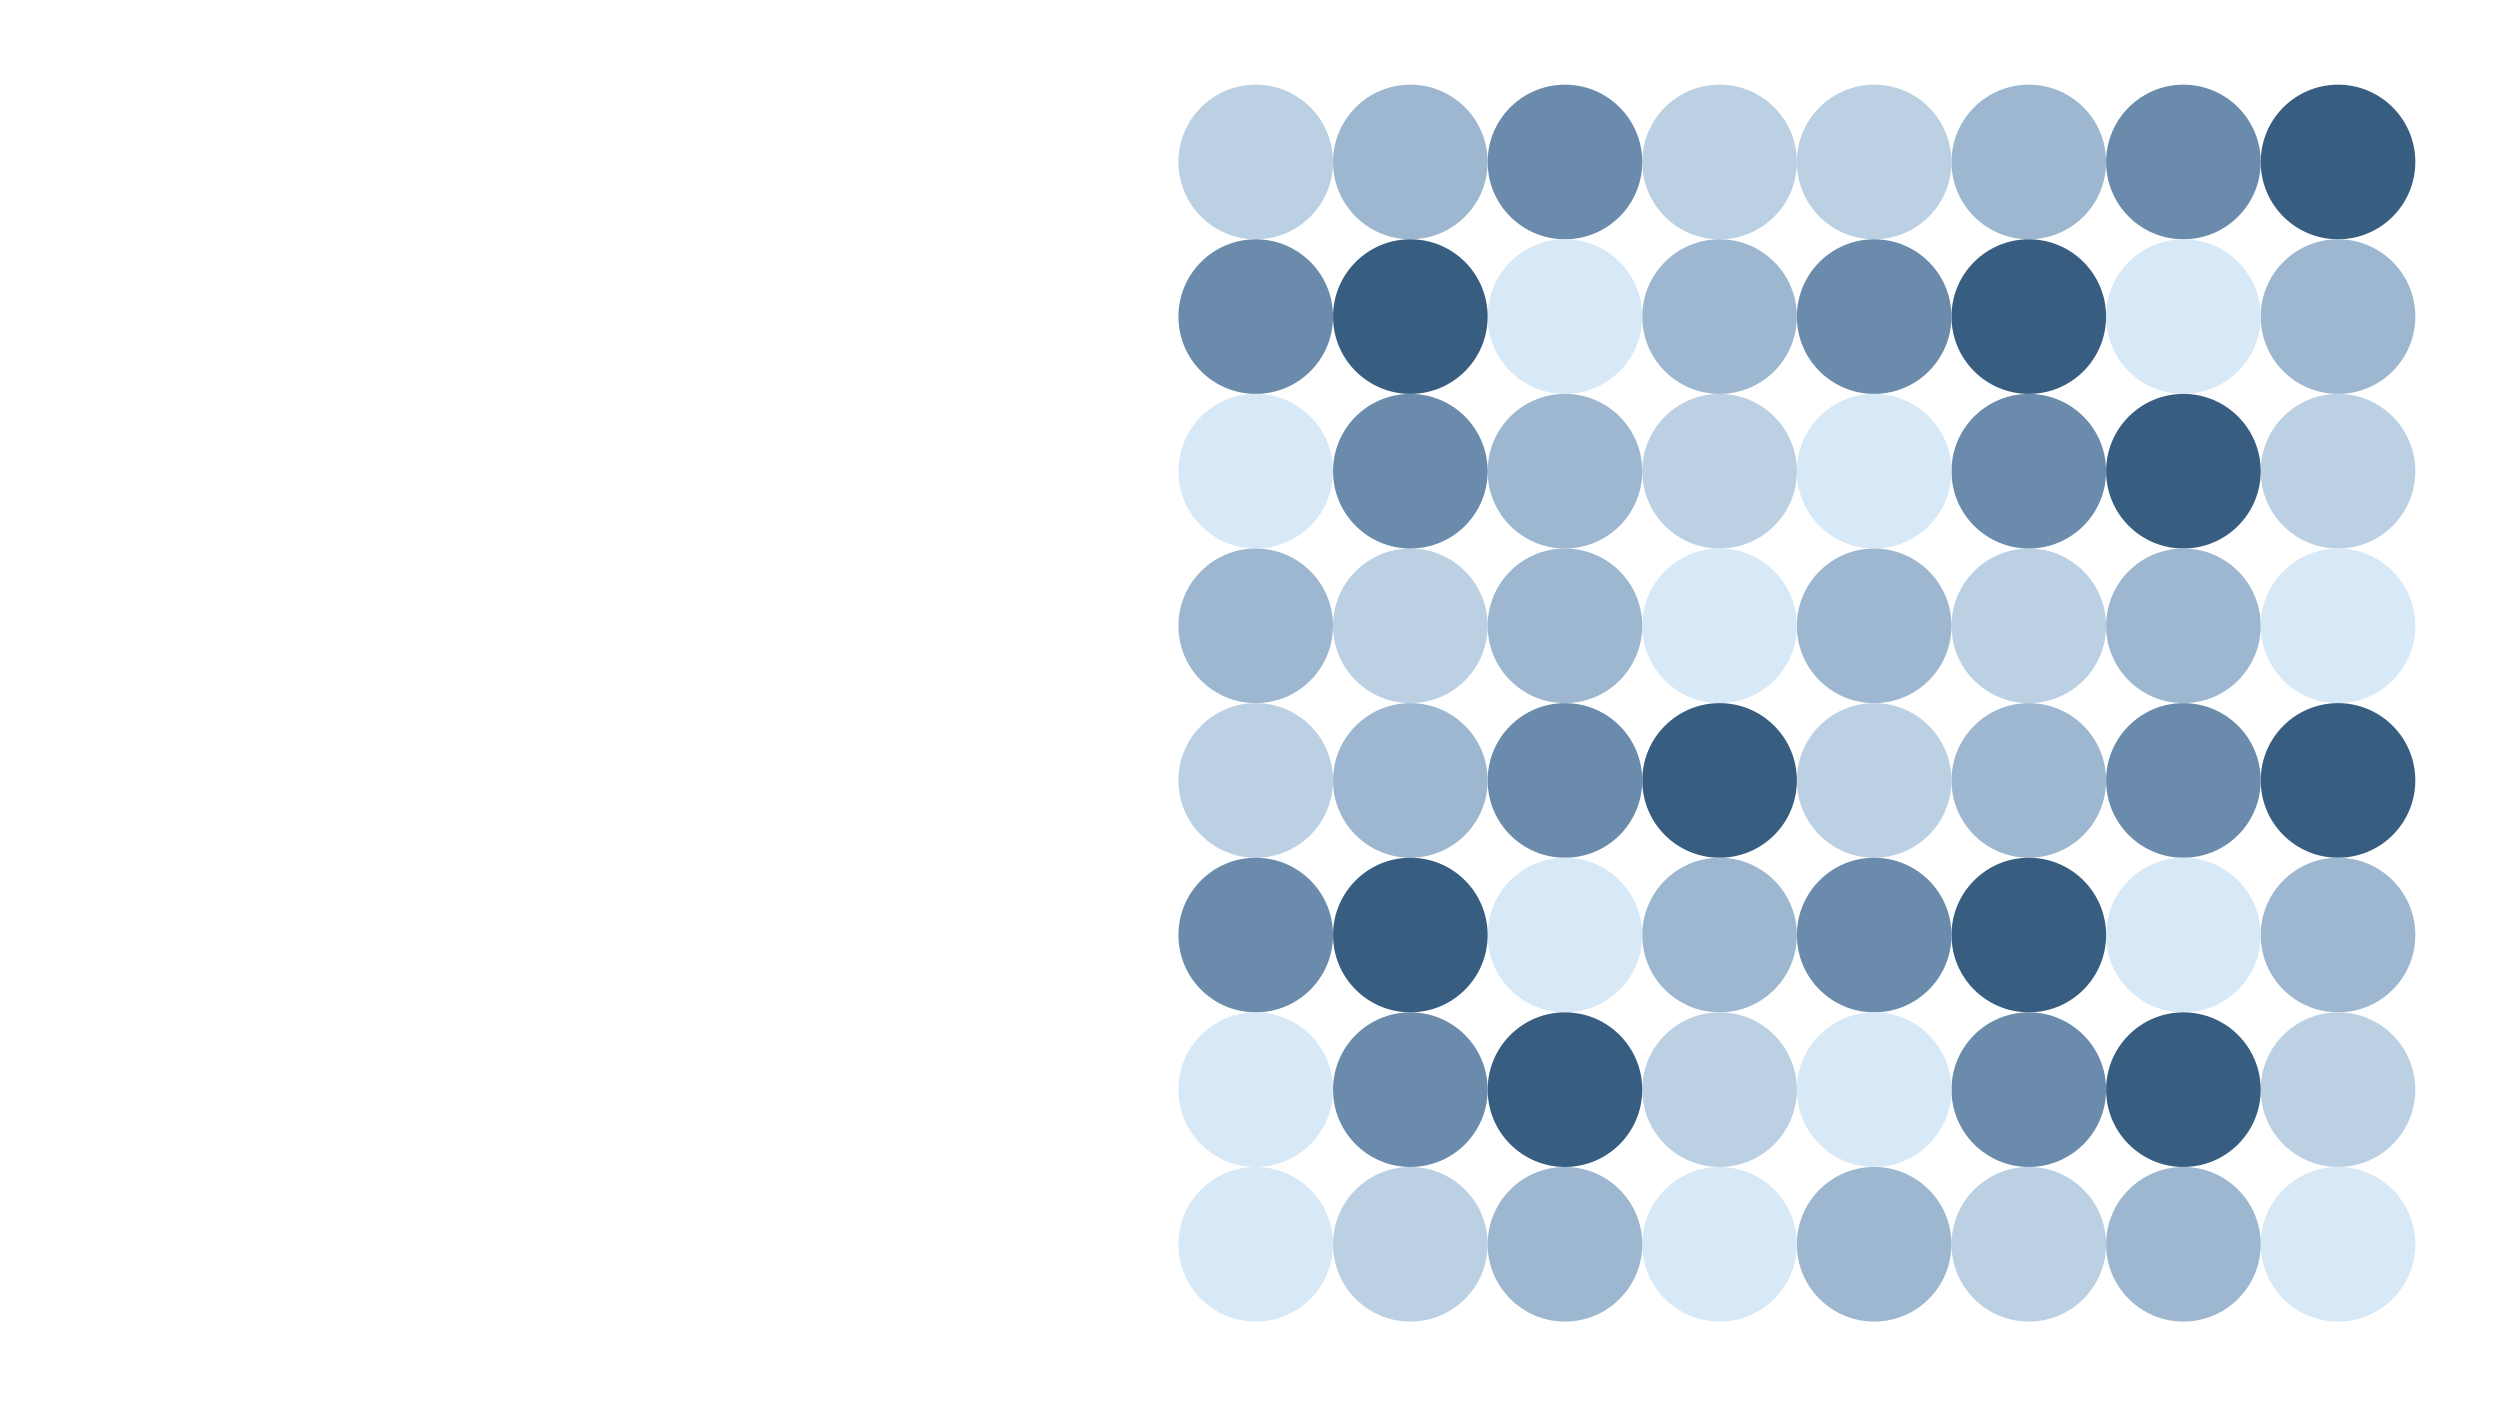 <svg id="ekIJ3oFHwmA1" xmlns="http://www.w3.org/2000/svg" xmlns:xlink="http://www.w3.org/1999/xlink" viewBox="0 0 3840 2160" shape-rendering="geometricPrecision" text-rendering="geometricPrecision"><style><![CDATA[#ekIJ3oFHwmA3_to {animation: ekIJ3oFHwmA3_to__to 10000ms linear infinite alternate forwards}@keyframes ekIJ3oFHwmA3_to__to { 0% {transform: translate(3591.2px,486.29px)} 7% {transform: translate(3591.2px,486.29px)} 16% {transform: translate(1691.32px,486.29px)} 30% {transform: translate(1691.32px,486.289px)} 44% {transform: translate(3591.2px,486.287px)} 90% {transform: translate(1691.32px,486.28px)} 100% {transform: translate(2403.78px,486.28px)}} #ekIJ3oFHwmA7_to {animation: ekIJ3oFHwmA7_to__to 10000ms linear infinite alternate forwards}@keyframes ekIJ3oFHwmA7_to__to { 0% {transform: translate(3353.71px,723.77px)} 30% {transform: translate(3353.71px,723.77px)} 40% {transform: translate(2403.78px,723.77px)} 100% {transform: translate(2403.78px,723.77px)}} #ekIJ3oFHwmA9_to {animation: ekIJ3oFHwmA9_to__to 10000ms linear infinite alternate forwards}@keyframes ekIJ3oFHwmA9_to__to { 0% {transform: translate(3116.23px,961.26px)} 70% {transform: translate(3116.23px,961.26px)} 80% {transform: translate(1691.32px,961.26px)} 90% {transform: translate(1691.32px,961.26px)} 100% {transform: translate(3116.24px,961.26px)}} #ekIJ3oFHwmA14_to {animation: ekIJ3oFHwmA14_to__to 10000ms linear infinite alternate forwards}@keyframes ekIJ3oFHwmA14_to__to { 0% {transform: translate(2878.74px,248.8px)} 20% {transform: translate(2878.74px,248.8px)} 30% {transform: translate(2878.74px,1198.74px)} 100% {transform: translate(2878.74px,1198.74px)}} #ekIJ3oFHwmA22_to {animation: ekIJ3oFHwmA22_to__to 10000ms linear infinite alternate forwards}@keyframes ekIJ3oFHwmA22_to__to { 0% {transform: translate(2403.78px,486.29px)} 80% {transform: translate(2403.78px,486.29px)} 90% {transform: translate(3591.2px,486.29px)} 100% {transform: translate(3591.2px,486.29px)}} #ekIJ3oFHwmA23_to {animation: ekIJ3oFHwmA23_to__to 10000ms linear infinite alternate forwards}@keyframes ekIJ3oFHwmA23_to__to { 0% {transform: translate(2403.77px,723.77px)} 10% {transform: translate(2403.77px,723.77px)} 20% {transform: translate(1691.32px,723.77px)} 66% {transform: translate(1691.32px,723.763px)} 80% {transform: translate(3353.71px,723.763px)} 100% {transform: translate(3353.71px,723.763px)}} #ekIJ3oFHwmA30_to {animation: ekIJ3oFHwmA30_to__to 10000ms linear infinite alternate forwards}@keyframes ekIJ3oFHwmA30_to__to { 0% {transform: translate(1928.8px,248.8px)} 60% {transform: translate(1928.8px,248.8px)} 70% {transform: translate(2878.709px,248.8px)} 90% {transform: translate(2878.709px,248.8px)} 100% {transform: translate(2878.709px,1436.24px)}} #ekIJ3oFHwmA34_to {animation: ekIJ3oFHwmA34_to__to 10000ms linear infinite alternate forwards}@keyframes ekIJ3oFHwmA34_to__to { 0% {transform: translate(3591.2px,1198.74px)} 40% {transform: translate(3591.2px,1198.74px)} 50% {transform: translate(3353.72px,1198.74px)} 60% {transform: translate(3353.72px,1198.74px)} 100% {transform: translate(3353.72px,1198.74px)}} #ekIJ3oFHwmA36_to {animation: ekIJ3oFHwmA36_to__to 10000ms linear infinite alternate forwards}@keyframes ekIJ3oFHwmA36_to__to { 0% {transform: translate(3591.2px,1673.71px)} 60% {transform: translate(3591.2px,1673.71px)} 70% {transform: translate(1928.776px,1673.71px)} 100% {transform: translate(1928.776px,1673.71px)}} #ekIJ3oFHwmA37_to {animation: ekIJ3oFHwmA37_to__to 10000ms linear infinite alternate forwards}@keyframes ekIJ3oFHwmA37_to__to { 0% {transform: translate(3353.71px,1198.74px)} 30% {transform: translate(1453.84px,1198.74px)} 50% {transform: translate(1453.84px,1198.74px)} 60% {transform: translate(3591.2px,1198.74px)} 100% {transform: translate(3591.2px,1198.74px)}} #ekIJ3oFHwmA40_to {animation: ekIJ3oFHwmA40_to__to 10000ms linear infinite alternate forwards}@keyframes ekIJ3oFHwmA40_to__to { 0% {transform: translate(3116.23px,1198.74px)} 30% {transform: translate(3116.23px,1198.74px)} 40% {transform: translate(3116.23px,1673.72px)} 100% {transform: translate(3116.23px,1673.72px)}} #ekIJ3oFHwmA42_to {animation: ekIJ3oFHwmA42_to__to 10000ms linear infinite alternate forwards}@keyframes ekIJ3oFHwmA42_to__to { 0% {transform: translate(3116.23px,1673.71px)} 10% {transform: translate(1691.32px,1673.71px)} 40% {transform: translate(1691.32px,1673.71px)} 50% {transform: translate(1691.32px,1198.75px)} 60% {transform: translate(3116.24px,1198.75px)} 100% {transform: translate(3116.24px,1198.75px)}} #ekIJ3oFHwmA46_to {animation: ekIJ3oFHwmA46_to__to 10000ms linear infinite alternate forwards}@keyframes ekIJ3oFHwmA46_to__to { 0% {transform: translate(2878.74px,1198.74px)} 15% {transform: translate(1691.32px,1198.74px)} 25% {transform: translate(1691.32px,1198.74px)} 30% {transform: translate(3353.72px,1198.74px)} 70% {transform: translate(3353.72px,1673.72px)} 90% {transform: translate(3591.2px,1673.72px)} 100% {transform: translate(3591.2px,1673.72px)}} #ekIJ3oFHwmA47_to {animation: ekIJ3oFHwmA47_to__to 10000ms linear infinite alternate forwards}@keyframes ekIJ3oFHwmA47_to__to { 0% {transform: translate(2878.75px,1436.23px)} 40% {transform: translate(2878.75px,1436.23px)} 80% {transform: translate(2878.74px,1436.23px)} 90% {transform: translate(2878.74px,248.81px)} 100% {transform: translate(2878.74px,248.81px)}} #ekIJ3oFHwmA64_to {animation: ekIJ3oFHwmA64_to__to 10000ms linear infinite alternate forwards}@keyframes ekIJ3oFHwmA64_to__to { 0% {transform: translate(1928.8px,1673.71px)} 50% {transform: translate(1928.8px,1673.71px)} 60% {transform: translate(3591.2px,1673.71px)} 70% {transform: translate(3591.2px,1673.71px)} 80% {transform: translate(3591.2px,248.81px)} 90% {transform: translate(1928.81px,248.81px)} 100% {transform: translate(1928.81px,248.81px)}}]]></style><circle id="ekIJ3oFHwmA2" r="118.74" transform="matrix(1 0 0 1 3591.2 248.8)" fill="rgb(55,93,129)" stroke="none" stroke-width="1"/><g id="ekIJ3oFHwmA3_to" transform="translate(3591.2,486.29)"><circle id="ekIJ3oFHwmA3" r="118.74" transform="translate(0,-0)" fill="rgb(156,183,207)" stroke="none" stroke-width="1"/></g><circle id="ekIJ3oFHwmA4" r="118.74" transform="matrix(1 0 0 1 3591.2 723.77)" fill="rgb(187,208,227)" stroke="none" stroke-width="1"/><circle id="ekIJ3oFHwmA5" r="118.74" transform="matrix(1 0 0 1 3353.71 248.8)" fill="rgb(106,139,171)" stroke="none" stroke-width="1"/><circle id="ekIJ3oFHwmA6" r="118.74" transform="matrix(1 0 0 1 3353.71 486.29)" fill="rgb(215,232,247)" stroke="none" stroke-width="1"/><g id="ekIJ3oFHwmA7_to" transform="translate(3353.71,723.77)"><circle id="ekIJ3oFHwmA7" r="118.74" transform="translate(0,-0)" fill="rgb(55,93,129)" stroke="none" stroke-width="1"/></g><circle id="ekIJ3oFHwmA8" r="118.74" transform="matrix(1 0 0 1 3116.23 248.8)" fill="rgb(156,183,207)" stroke="none" stroke-width="1"/><g id="ekIJ3oFHwmA9_to" transform="translate(3116.23,961.26)"><circle id="ekIJ3oFHwmA9" r="118.74" transform="translate(0,-0)" fill="rgb(187,208,227)" stroke="none" stroke-width="1"/></g><circle id="ekIJ3oFHwmA10" r="118.74" transform="matrix(1 0 0 1 3116.23 723.77)" fill="rgb(106,139,171)" stroke="none" stroke-width="1"/><circle id="ekIJ3oFHwmA11" r="118.74" transform="matrix(1 0 0 1 3591.2 961.26)" fill="rgb(215,232,247)" stroke="none" stroke-width="1"/><circle id="ekIJ3oFHwmA12" r="118.74" transform="matrix(1 0 0 1 3116.23 486.29)" fill="rgb(55,93,129)" stroke="none" stroke-width="1"/><circle id="ekIJ3oFHwmA13" r="118.74" transform="matrix(1 0 0 1 3353.71 961.26)" fill="rgb(156,183,207)" stroke="none" stroke-width="1"/><g id="ekIJ3oFHwmA14_to" transform="translate(2878.74,248.8)"><circle id="ekIJ3oFHwmA14" r="118.74" transform="translate(0,0)" fill="rgb(187,208,227)" stroke="none" stroke-width="1"/></g><circle id="ekIJ3oFHwmA15" r="118.74" transform="matrix(1 0 0 1 2878.74 486.29)" fill="rgb(106,139,171)" stroke="none" stroke-width="1"/><circle id="ekIJ3oFHwmA16" r="118.74" transform="matrix(1 0 0 1 2878.74 723.77)" fill="rgb(215,232,247)" stroke="none" stroke-width="1"/><ellipse id="ekIJ3oFHwmA17" rx="118.74" ry="118.74" transform="matrix(0.707 -0.707 0.707 0.707 2878.715 961.27)" fill="rgb(156,183,207)" stroke="none" stroke-width="1"/><circle id="ekIJ3oFHwmA18" r="118.74" transform="matrix(1 0 0 1 2641.26 248.8)" fill="rgb(187,208,227)" stroke="none" stroke-width="1"/><circle id="ekIJ3oFHwmA19" r="118.74" transform="matrix(1 0 0 1 2641.26 486.29)" fill="rgb(156,183,207)" stroke="none" stroke-width="1"/><circle id="ekIJ3oFHwmA20" r="118.74" transform="matrix(1 0 0 1 2641.26 723.77)" fill="rgb(187,208,227)" stroke="none" stroke-width="1"/><circle id="ekIJ3oFHwmA21" r="118.74" transform="matrix(1 0 0 1 2403.77 248.8)" fill="rgb(106,139,171)" stroke="none" stroke-width="1"/><g id="ekIJ3oFHwmA22_to" transform="translate(2403.78,486.29)"><circle id="ekIJ3oFHwmA22" r="118.74" transform="translate(-0,-0)" fill="rgb(215,232,247)" stroke="none" stroke-width="1"/></g><g id="ekIJ3oFHwmA23_to" transform="translate(2403.77,723.77)"><circle id="ekIJ3oFHwmA23" r="118.74" transform="translate(-0,-0)" fill="rgb(156,183,207)" stroke="none" stroke-width="1"/></g><circle id="ekIJ3oFHwmA24" r="118.74" transform="matrix(1 0 0 1 2166.29 248.8)" fill="rgb(156,183,207)" stroke="none" stroke-width="1"/><circle id="ekIJ3oFHwmA25" r="118.74" transform="matrix(1 0 0 1 2166.29 961.26)" fill="rgb(187,208,227)" stroke="none" stroke-width="1"/><circle id="ekIJ3oFHwmA26" r="118.74" transform="matrix(1 0 0 1 2166.29 723.77)" fill="rgb(106,139,171)" stroke="none" stroke-width="1"/><circle id="ekIJ3oFHwmA27" r="118.74" transform="matrix(1 0 0 1 2641.26 961.26)" fill="rgb(215,232,247)" stroke="none" stroke-width="1"/><circle id="ekIJ3oFHwmA28" r="118.74" transform="matrix(1 0 0 1 2166.29 486.29)" fill="rgb(55,93,129)" stroke="none" stroke-width="1"/><circle id="ekIJ3oFHwmA29" r="118.74" transform="matrix(1 0 0 1 2403.77 961.26)" fill="rgb(156,183,207)" stroke="none" stroke-width="1"/><g id="ekIJ3oFHwmA30_to" transform="translate(1928.8,248.8)"><circle id="ekIJ3oFHwmA30" r="118.74" transform="translate(-0,0)" fill="rgb(187,208,227)" stroke="none" stroke-width="1"/></g><circle id="ekIJ3oFHwmA31" r="118.74" transform="matrix(1 0 0 1 1928.8 486.29)" fill="rgb(106,139,171)" stroke="none" stroke-width="1"/><circle id="ekIJ3oFHwmA32" r="118.74" transform="matrix(1 0 0 1 1928.8 723.77)" fill="rgb(215,232,247)" stroke="none" stroke-width="1"/><ellipse id="ekIJ3oFHwmA33" rx="118.74" ry="118.74" transform="matrix(0.707 -0.707 0.707 0.707 1928.783 961.273)" fill="rgb(156,183,207)" stroke="none" stroke-width="1"/><g id="ekIJ3oFHwmA34_to" transform="translate(3591.2,1198.74)"><circle id="ekIJ3oFHwmA34" r="118.74" transform="translate(0,0)" fill="rgb(55,93,129)" stroke="none" stroke-width="1"/></g><circle id="ekIJ3oFHwmA35" r="118.74" transform="matrix(1 0 0 1 3591.2 1436.23)" fill="rgb(156,183,207)" stroke="none" stroke-width="1"/><g id="ekIJ3oFHwmA36_to" transform="translate(3591.2,1673.71)"><circle id="ekIJ3oFHwmA36" r="118.74" transform="translate(0,0)" fill="rgb(187,208,227)" stroke="none" stroke-width="1"/></g><g id="ekIJ3oFHwmA37_to" transform="translate(3353.71,1198.74)"><circle id="ekIJ3oFHwmA37" r="118.74" transform="translate(0,0)" fill="rgb(106,139,171)" stroke="none" stroke-width="1"/></g><circle id="ekIJ3oFHwmA38" r="118.74" transform="matrix(1 0 0 1 3353.71 1436.23)" fill="rgb(215,232,247)" stroke="none" stroke-width="1"/><circle id="ekIJ3oFHwmA39" r="118.74" transform="matrix(1 0 0 1 3353.71 1673.71)" fill="rgb(55,93,129)" stroke="none" stroke-width="1"/><g id="ekIJ3oFHwmA40_to" transform="translate(3116.23,1198.74)"><circle id="ekIJ3oFHwmA40" r="118.74" transform="translate(0,0)" fill="rgb(156,183,207)" stroke="none" stroke-width="1"/></g><circle id="ekIJ3oFHwmA41" r="118.74" transform="matrix(1 0 0 1 3116.23 1911.2)" fill="rgb(187,208,227)" stroke="none" stroke-width="1"/><g id="ekIJ3oFHwmA42_to" transform="translate(3116.23,1673.71)"><circle id="ekIJ3oFHwmA42" r="118.74" transform="translate(0,0)" fill="rgb(106,139,171)" stroke="none" stroke-width="1"/></g><circle id="ekIJ3oFHwmA43" r="118.74" transform="matrix(1 0 0 1 3591.2 1911.2)" fill="rgb(215,232,247)" stroke="none" stroke-width="1"/><circle id="ekIJ3oFHwmA44" r="118.74" transform="matrix(1 0 0 1 3116.23 1436.23)" fill="rgb(55,93,129)" stroke="none" stroke-width="1"/><circle id="ekIJ3oFHwmA45" r="118.74" transform="matrix(1 0 0 1 3353.71 1911.2)" fill="rgb(156,183,207)" stroke="none" stroke-width="1"/><g id="ekIJ3oFHwmA46_to" transform="translate(2878.74,1198.74)"><circle id="ekIJ3oFHwmA46" r="118.74" transform="translate(0,0)" fill="rgb(187,208,227)" stroke="none" stroke-width="1"/></g><g id="ekIJ3oFHwmA47_to" transform="translate(2878.75,1436.23)"><circle id="ekIJ3oFHwmA47" r="118.74" transform="translate(0,0)" fill="rgb(106,139,171)" stroke="none" stroke-width="1"/></g><circle id="ekIJ3oFHwmA48" r="118.74" transform="matrix(1 0 0 1 2878.74 1673.71)" fill="rgb(215,232,247)" stroke="none" stroke-width="1"/><ellipse id="ekIJ3oFHwmA49" rx="118.74" ry="118.74" transform="matrix(0.707 -0.707 0.707 0.707 2878.709 1911.203)" fill="rgb(156,183,207)" stroke="none" stroke-width="1"/><circle id="ekIJ3oFHwmA50" r="118.74" transform="matrix(1 0 0 1 2641.26 1198.74)" fill="rgb(55,93,129)" stroke="none" stroke-width="1"/><circle id="ekIJ3oFHwmA51" r="118.74" transform="matrix(1 0 0 1 2641.26 1436.23)" fill="rgb(156,183,207)" stroke="none" stroke-width="1"/><circle id="ekIJ3oFHwmA52" r="118.74" transform="matrix(1 0 0 1 2641.26 1673.71)" fill="rgb(187,208,227)" stroke="none" stroke-width="1"/><circle id="ekIJ3oFHwmA53" r="118.74" transform="matrix(1 0 0 1 2403.77 1198.74)" fill="rgb(106,139,171)" stroke="none" stroke-width="1"/><circle id="ekIJ3oFHwmA54" r="118.74" transform="matrix(1 0 0 1 2403.77 1436.23)" fill="rgb(215,232,247)" stroke="none" stroke-width="1"/><circle id="ekIJ3oFHwmA55" r="118.74" transform="matrix(1 0 0 1 2403.77 1673.71)" fill="rgb(55,93,129)" stroke="none" stroke-width="1"/><circle id="ekIJ3oFHwmA56" r="118.74" transform="matrix(1 0 0 1 2166.29 1198.74)" fill="rgb(156,183,207)" stroke="none" stroke-width="1"/><circle id="ekIJ3oFHwmA57" r="118.74" transform="matrix(1 0 0 1 2166.29 1911.2)" fill="rgb(187,208,227)" stroke="none" stroke-width="1"/><circle id="ekIJ3oFHwmA58" r="118.74" transform="matrix(1 0 0 1 2166.29 1673.72)" fill="rgb(106,139,171)" stroke="none" stroke-width="1"/><circle id="ekIJ3oFHwmA59" r="118.74" transform="matrix(1 0 0 1 2641.26 1911.2)" fill="rgb(215,232,247)" stroke="none" stroke-width="1"/><circle id="ekIJ3oFHwmA60" r="118.74" transform="matrix(1 0 0 1 2166.29 1436.23)" fill="rgb(55,93,129)" stroke="none" stroke-width="1"/><circle id="ekIJ3oFHwmA61" r="118.74" transform="matrix(1 0 0 1 2403.77 1911.2)" fill="rgb(156,183,207)" stroke="none" stroke-width="1"/><circle id="ekIJ3oFHwmA62" r="118.74" transform="matrix(1 0 0 1 1928.8 1198.74)" fill="rgb(187,208,227)" stroke="none" stroke-width="1"/><circle id="ekIJ3oFHwmA63" r="118.74" transform="matrix(1 0 0 1 1928.8 1436.23)" fill="rgb(106,139,171)" stroke="none" stroke-width="1"/><g id="ekIJ3oFHwmA64_to" transform="translate(1928.8,1673.71)"><circle id="ekIJ3oFHwmA64" r="118.74" transform="translate(-0,0)" fill="rgb(215,232,247)" stroke="none" stroke-width="1"/></g><ellipse id="ekIJ3oFHwmA65" rx="118.74" ry="118.74" transform="matrix(0.707 -0.707 0.707 0.707 1928.776 1911.205)" fill="rgb(215,232,247)" stroke="none" stroke-width="1"/></svg>